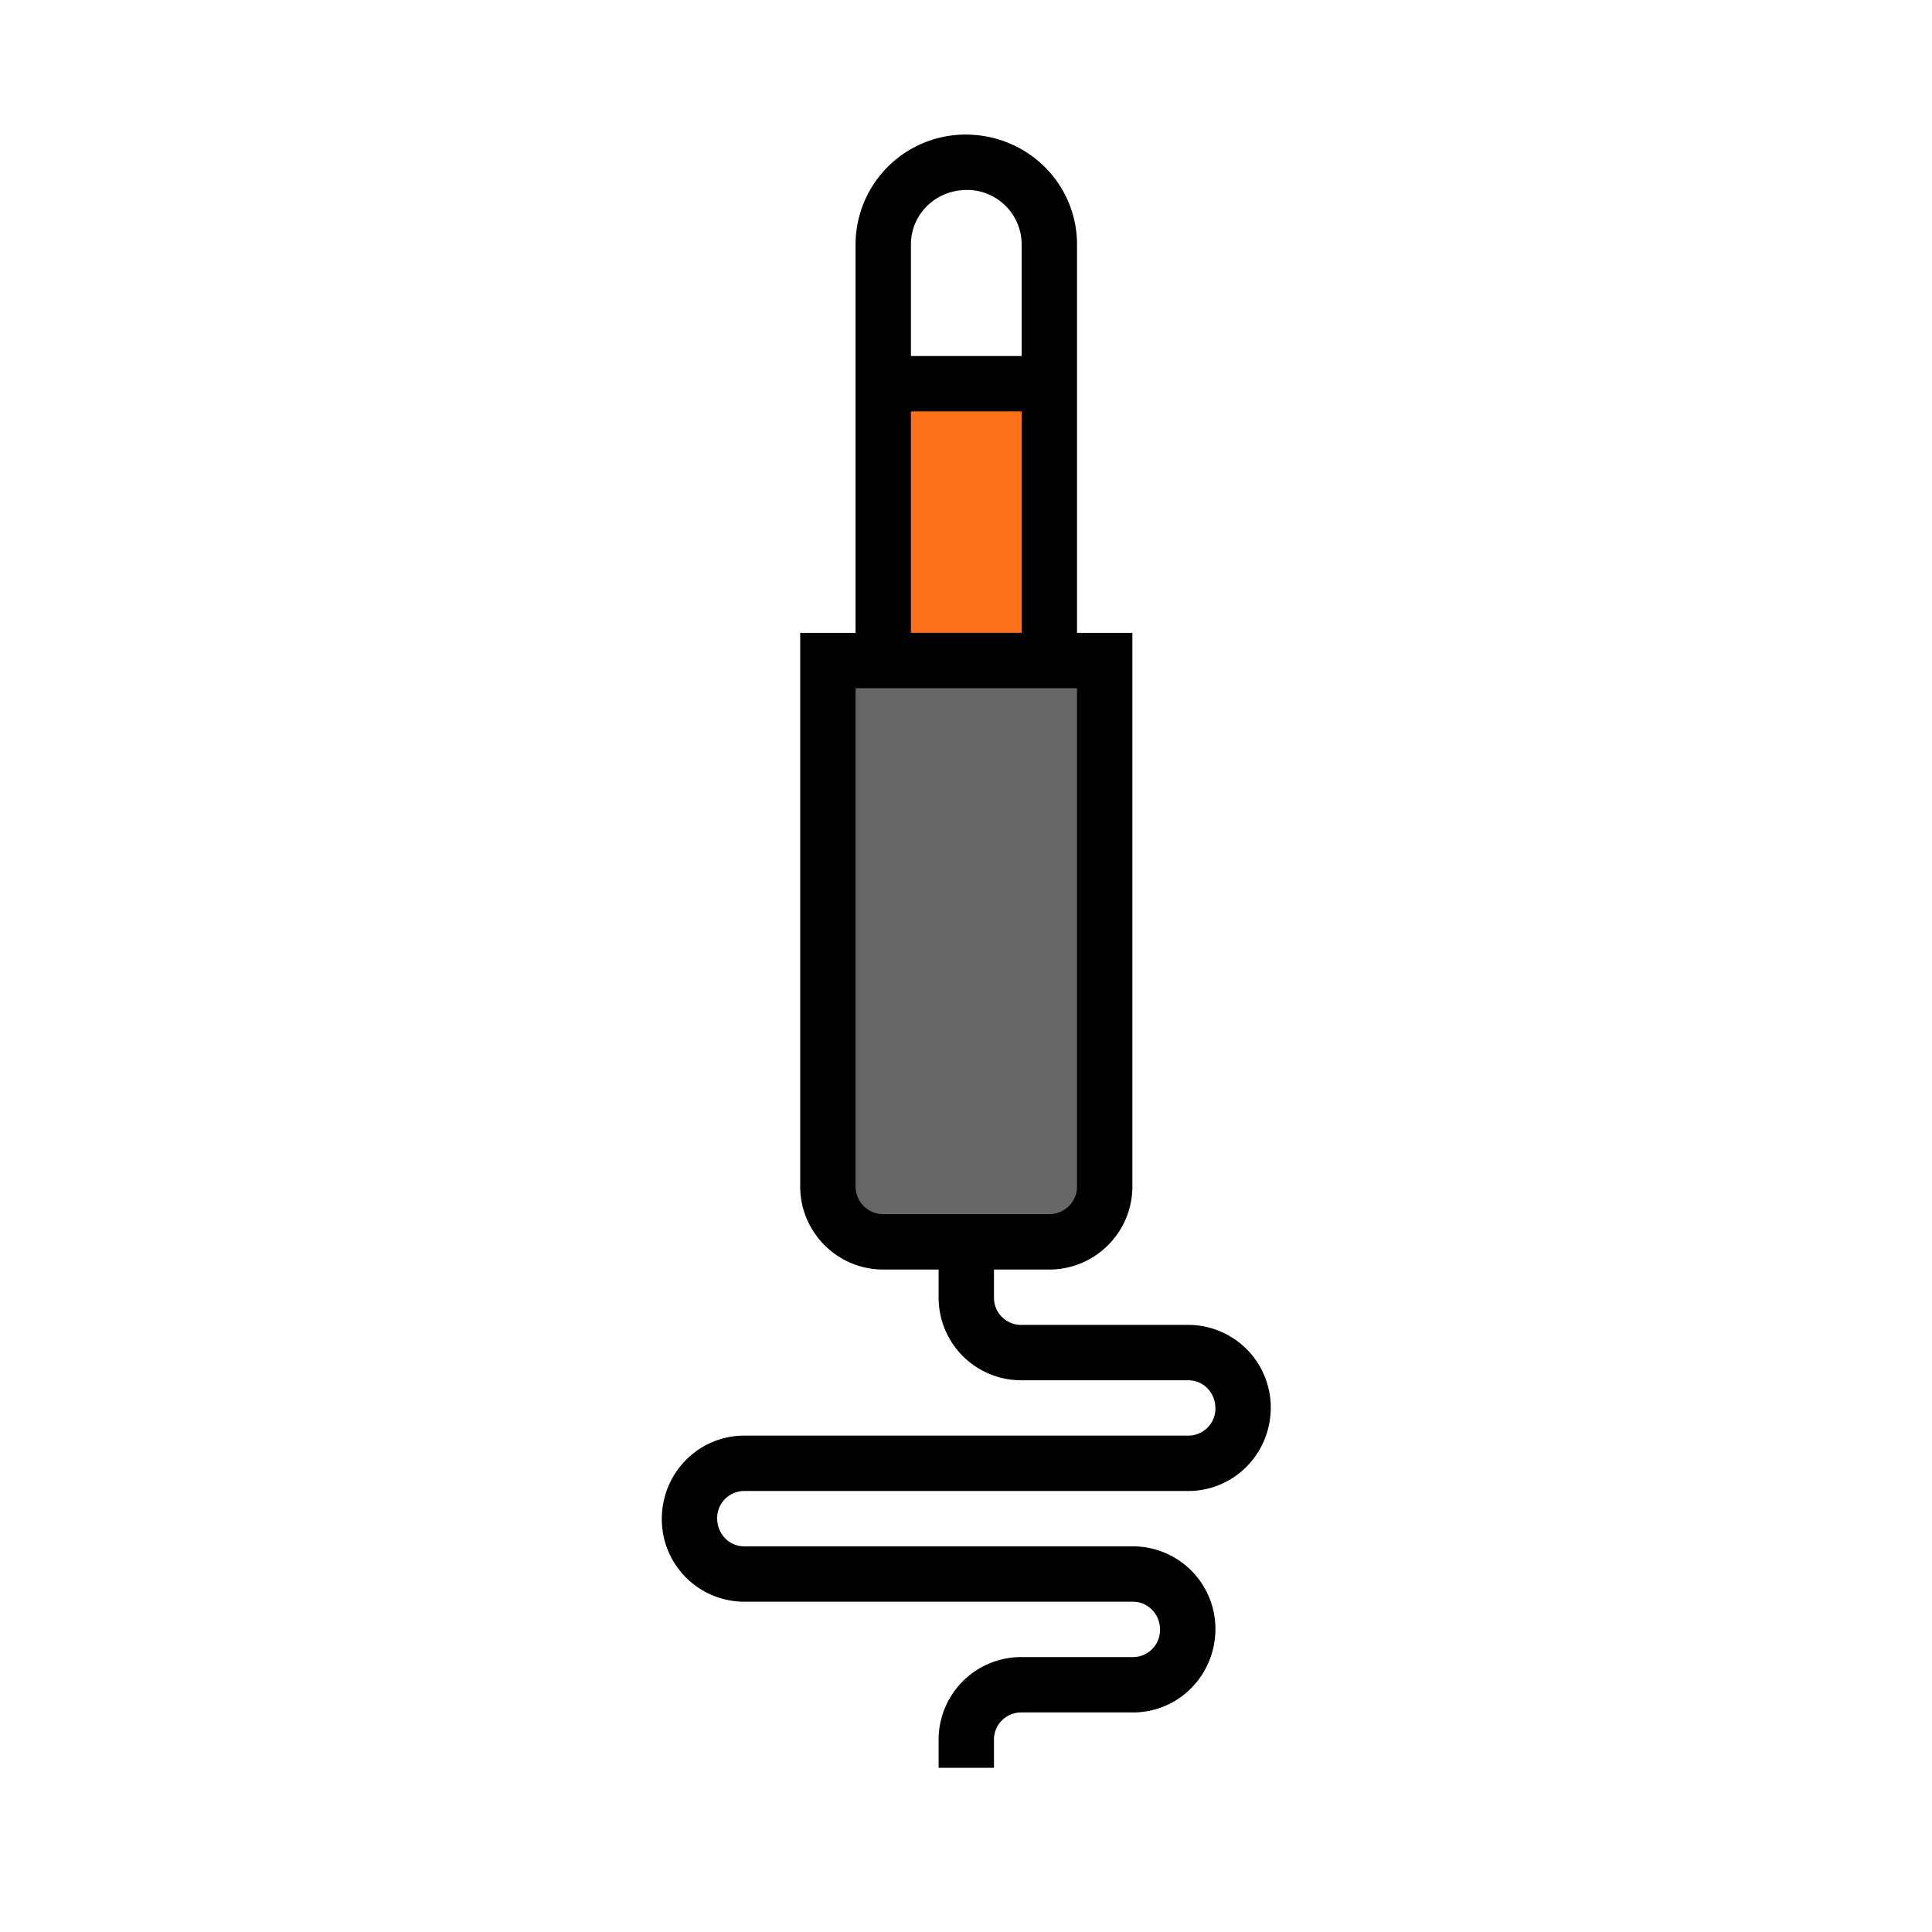 <svg xmlns="http://www.w3.org/2000/svg" xmlns:svgjs="http://svgjs.com/svgjs" xmlns:xlink="http://www.w3.org/1999/xlink" id="SvgjsSvg1001" width="288" height="288" version="1.1"><g id="SvgjsG1008" transform="matrix(0.917,0,0,0.917,11.995,11.808)"><svg xmlns="http://www.w3.org/2000/svg" xmlns:xlink="http://www.w3.org/1999/xlink" width="288" height="288" x="0" y="0" version="1.1" viewBox="0 0 64 64" xml:space="preserve"><g id="object" fill="#000" class="color000 svgShape"><path fill="#fc701a" d="M29 11h6v10h-6z" class="color3EBBDD svgShape"/><path fill="#000" d="M36 22h-8V5.97A3.975 3.975 0 0 1 31.97 2C34.219 2 36 3.781 36 5.97V22zm-6-2h4V5.97C34 4.884 33.116 4 32.03 4 30.884 4 30 4.884 30 5.97V20z" class="color000 svgShape"/><path fill="#666" d="M35 42h-6a2 2 0 0 1-2-2V21h10v19a2 2 0 0 1-2 2z" class="color666 svgShape"/><path fill="#000" d="M35 43h-6c-1.654 0-3-1.346-3-3V20h12v20c0 1.654-1.346 3-3 3zm-7-21v18a1 1 0 0 0 1 1h6a1 1 0 0 0 1-1V22h-8z" class="color000 svgShape"/><path fill="#000" d="M29 10h6v2h-6z" class="color000 svgShape"/><path fill="#000" d="M33 61h-2v-1.02A2.983 2.983 0 0 1 33.98 57h4.039a.98.98 0 0 0 .98-.98c0-.58-.439-1.02-.98-1.02H23.98A2.984 2.984 0 0 1 21 52.02c0-1.683 1.337-3.02 2.98-3.02h16.04a.98.98 0 0 0 .98-.98c0-.58-.439-1.02-.98-1.02h-6.04A2.984 2.984 0 0 1 31 44.02V42h2v2.02c0 .541.439.98.98.98h6.039a2.983 2.983 0 0 1 2.98 2.98c0 1.683-1.337 3.02-2.98 3.02H23.98a.98.98 0 0 0-.98.98c0 .58.439 1.02.98 1.02h14.04A2.983 2.983 0 0 1 41 55.98c0 1.683-1.337 3.02-2.98 3.02h-4.04a.98.98 0 0 0-.98.98V61z" class="color000 svgShape"/></g></svg></g></svg>